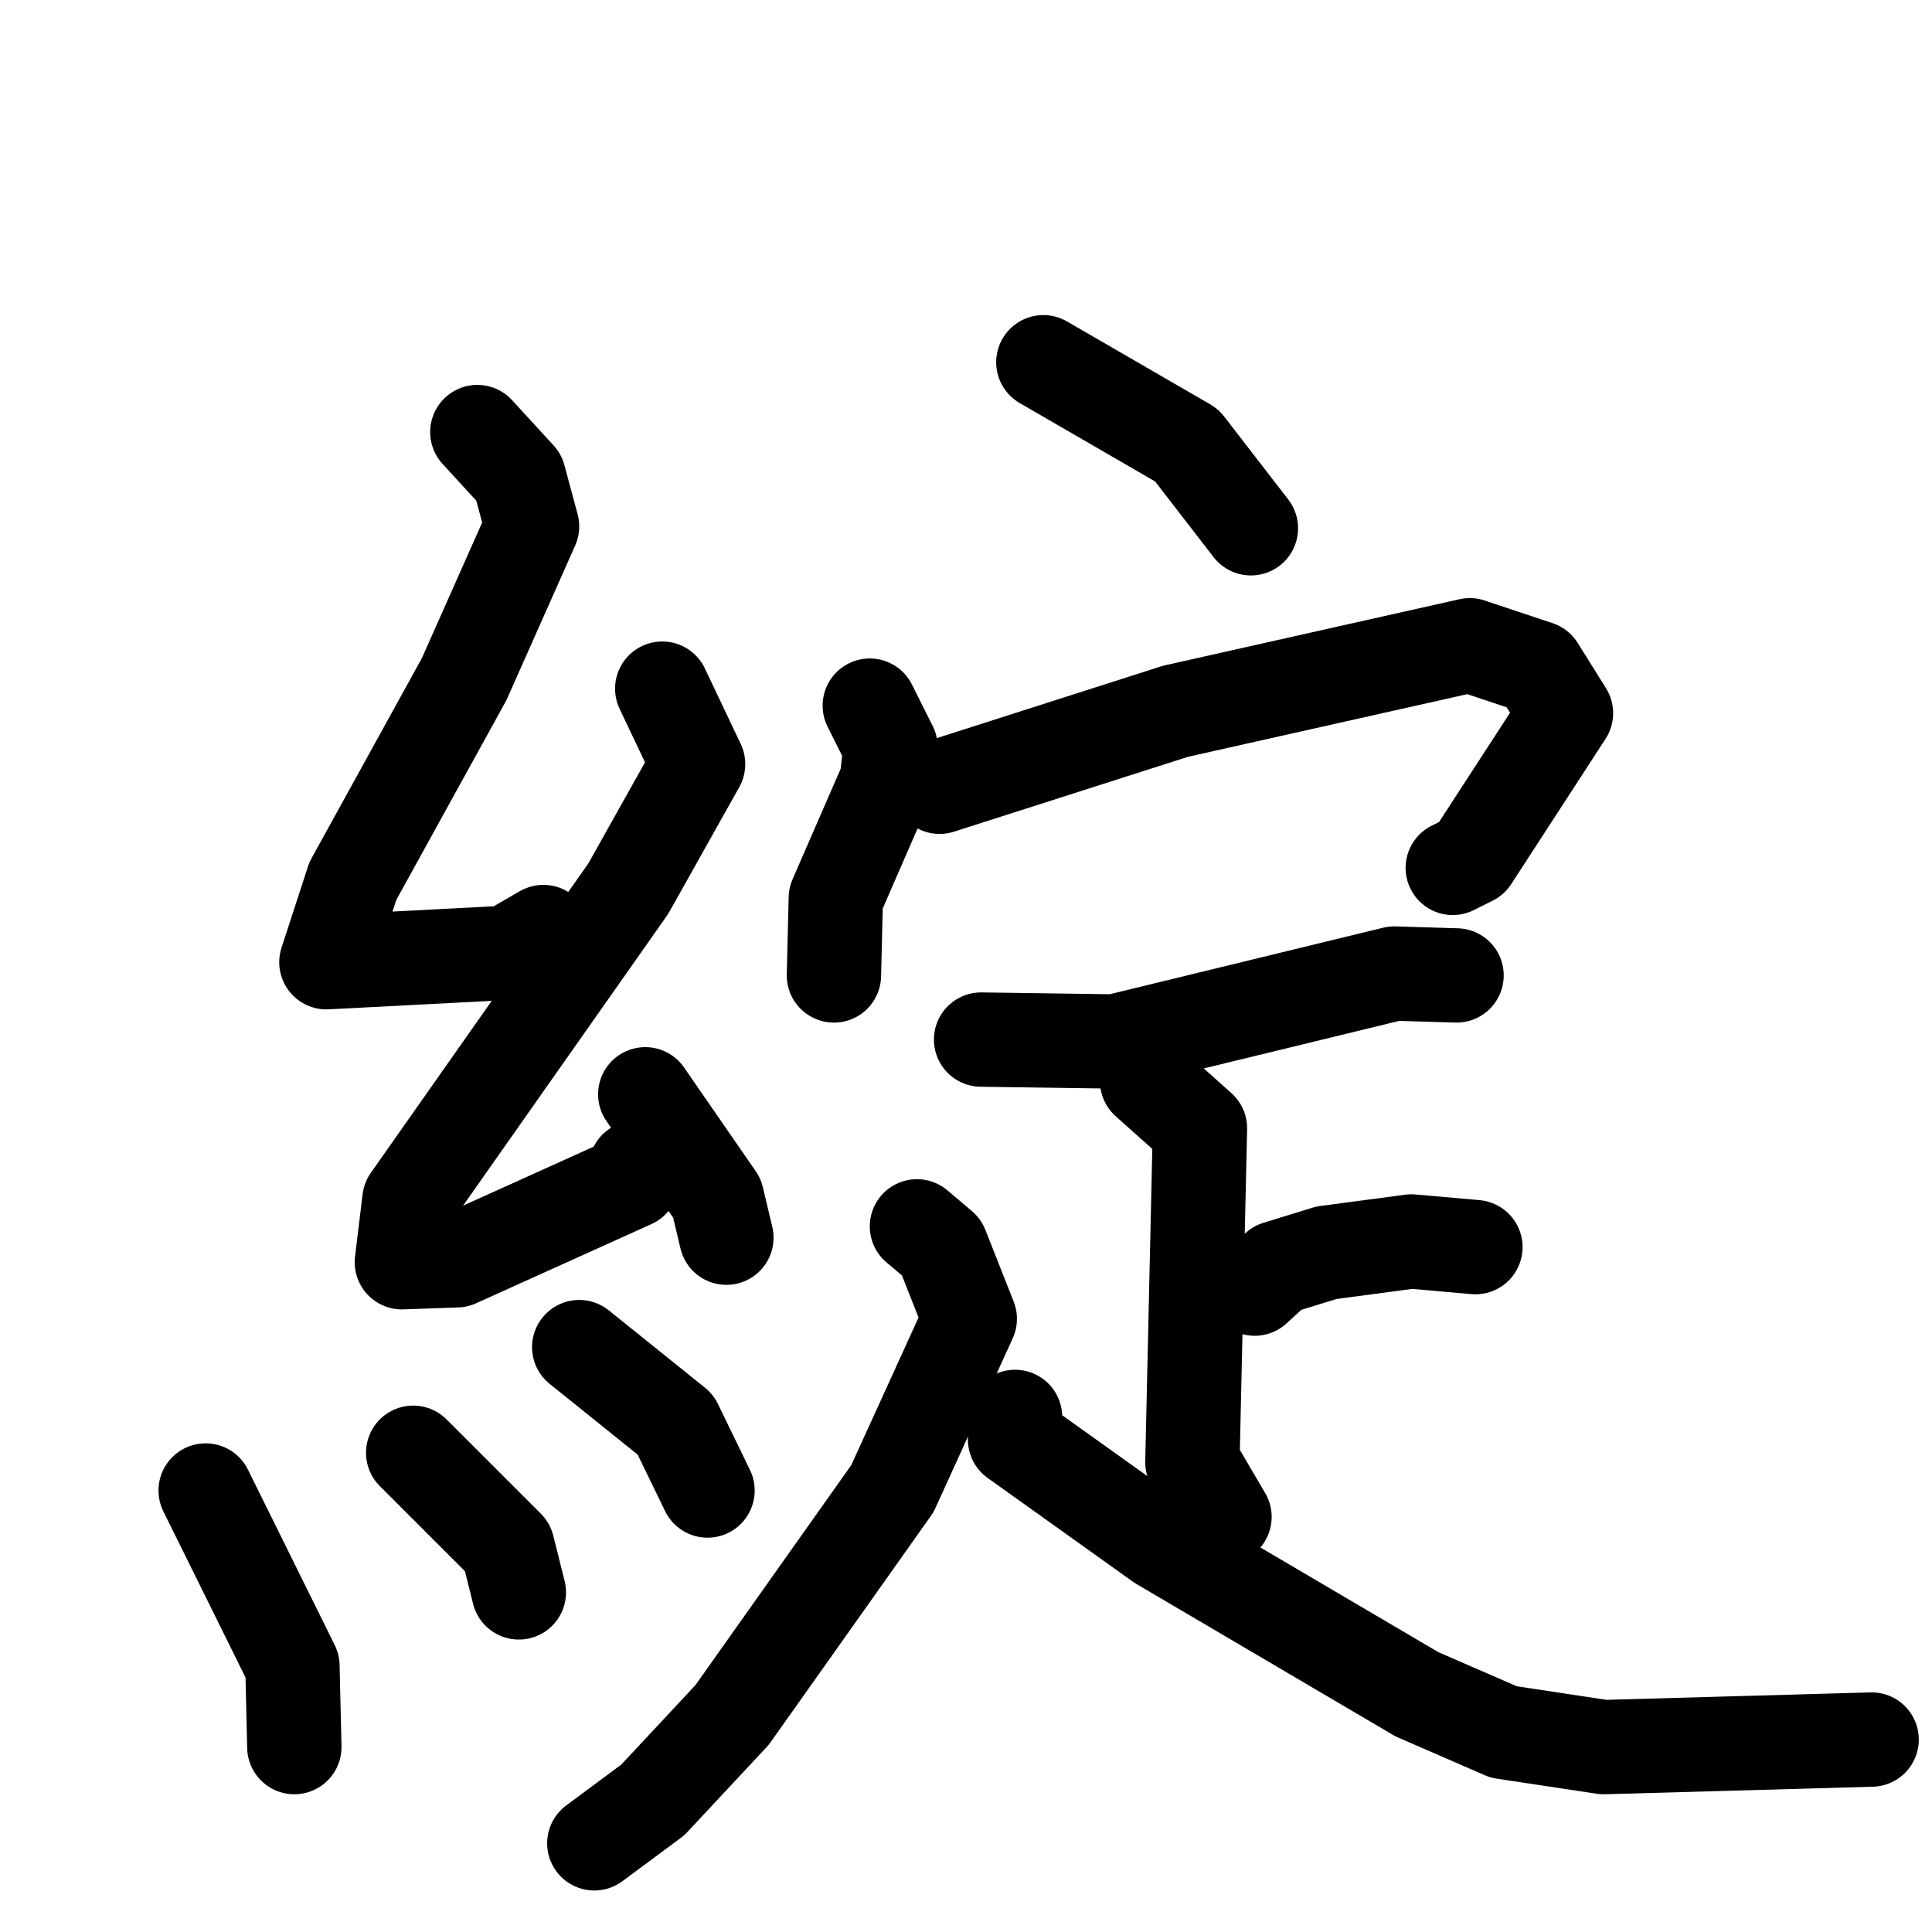 <svg xmlns="http://www.w3.org/2000/svg" viewBox="0 0 1024 1024">
  <g style="fill:none;stroke:#000000;stroke-width:50;stroke-linecap:round;stroke-linejoin:round;" transform="scale(1, 1) translate(0, 0)">
    <path d="M 253.0,229.0 L 275.0,253.0 L 282.0,279.0 L 246.0,360.0 L 187.0,467.0 L 173.0,510.0 L 269.0,505.0 L 288.0,494.0"/>
    <path d="M 351.0,365.0 L 370.0,405.0 L 333.0,471.0 L 217.0,636.0 L 213.0,669.0 L 242.0,668.0 L 335.0,626.0 L 337.0,619.0"/>
    <path d="M 342.0,580.0 L 380.0,635.0 L 385.0,656.0"/>
    <path d="M 109.0,790.0 L 155.0,883.0 L 156.0,926.0"/>
    <path d="M 219.0,770.0 L 269.0,820.0 L 275.0,844.0"/>
    <path d="M 307.0,714.0 L 358.0,755.0 L 375.0,790.0"/>
    <path d="M 553.0,192.0 L 629.0,236.0 L 663.0,280.0"/>
    <path d="M 461.0,374.0 L 472.0,396.0 L 470.0,414.0 L 443.0,476.0 L 442.0,517.0"/>
    <path d="M 498.0,417.0 L 623.0,377.0 L 779.0,342.0 L 815.0,354.0 L 830.0,378.0 L 780.0,455.0 L 770.0,460.0"/>
    <path d="M 520.0,551.0 L 591.0,552.0 L 739.0,516.0 L 772.0,517.0"/>
    <path d="M 608.0,573.0 L 636.0,598.0 L 632.0,775.0 L 649.0,804.0"/>
    <path d="M 665.0,683.0 L 677.0,672.0 L 703.0,664.0 L 748.0,658.0 L 782.0,661.0"/>
    <path d="M 486.0,650.0 L 499.0,661.0 L 514.0,699.0 L 473.0,789.0 L 388.0,909.0 L 346.0,954.0 L 315.0,977.0"/>
    <path d="M 538.0,751.0 L 538.0,763.0 L 615.0,818.0 L 751.0,898.0 L 797.0,918.0 L 850.0,926.0 L 992.0,922.0"/>
  </g>
</svg>
